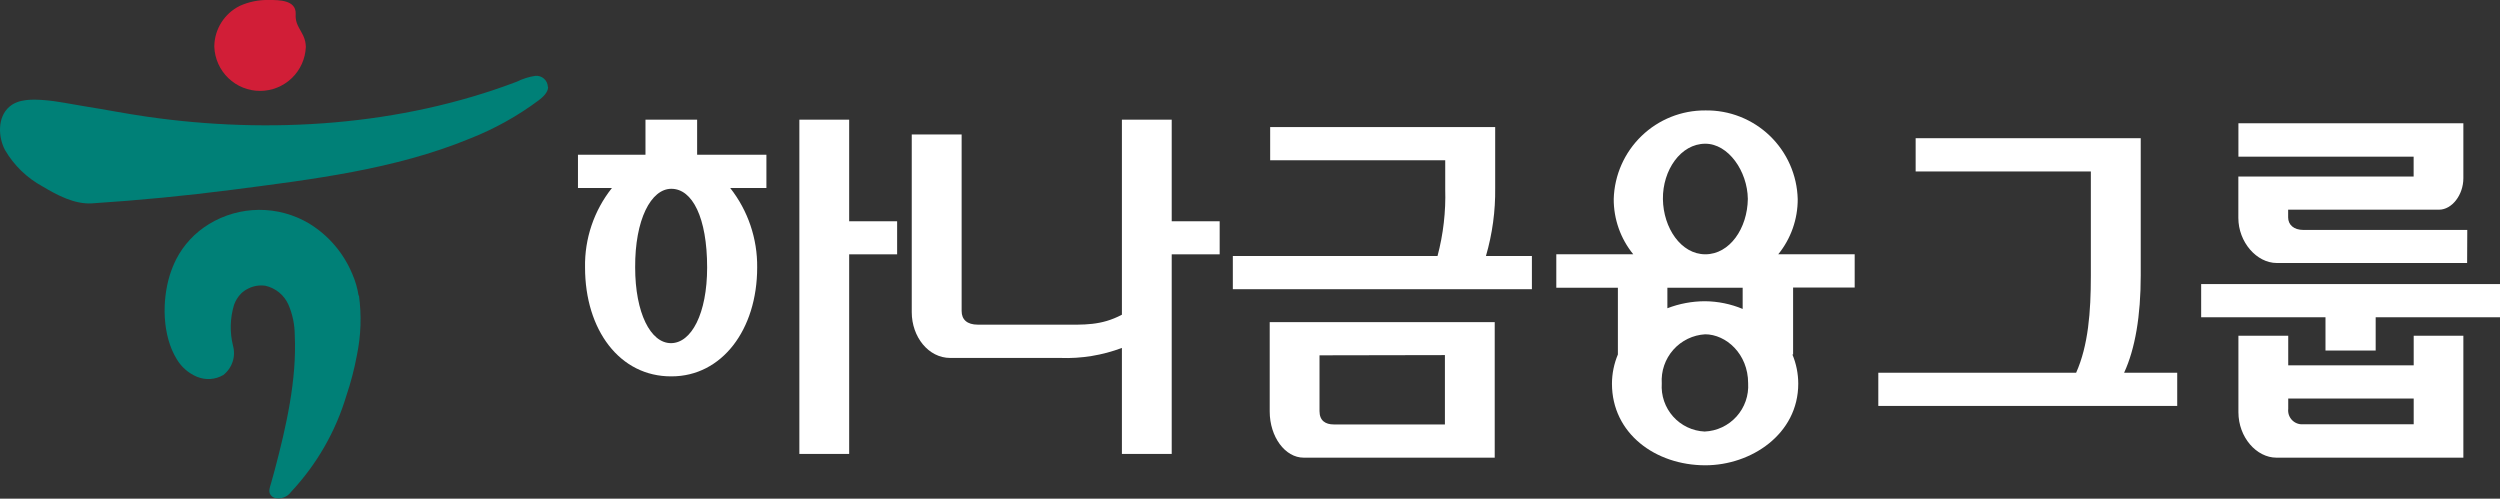 <svg width="1489" height="297" viewBox="0 0 1489 297" fill="none" xmlns="http://www.w3.org/2000/svg">
<rect x="0" y="0" width="1489" height="297" fill="#333333" stroke="none"/>
<g clip-path="url(#clip0_324_162)">
<path d="M213.565 176.015C212.877 171.536 211.597 167.168 209.76 163.026C204.563 150.593 195.577 140.12 184.084 133.101C175.054 127.733 164.733 124.931 154.231 124.996C143.729 125.06 133.443 127.99 124.48 133.469C116.136 138.526 109.358 145.803 104.902 154.489C103.431 157.45 102.19 160.518 101.189 163.669C96.374 179.09 96.604 199.836 105.269 213.926C108.049 218.613 112.26 222.282 117.282 224.391C119.796 225.446 122.52 225.904 125.24 225.729C127.961 225.554 130.604 224.75 132.962 223.381C135.55 221.378 137.484 218.652 138.521 215.546C139.558 212.441 139.65 209.098 138.785 205.94C136.794 197.926 137 189.522 139.381 181.615C140.286 179.026 141.759 176.674 143.691 174.73C144.91 173.572 146.302 172.612 147.817 171.884C150.971 170.282 154.54 169.689 158.042 170.186C161.056 170.861 163.871 172.234 166.26 174.195C168.649 176.156 170.545 178.65 171.796 181.477C174.239 187.162 175.518 193.28 175.556 199.469C176.84 226.364 170.421 254.224 163.589 280.064L161.389 288.004C160.793 290.069 159.738 292.594 161.068 294.613C161.653 295.469 162.484 296.125 163.452 296.495C165.265 296.994 167.188 296.922 168.96 296.29C170.731 295.658 172.266 294.496 173.355 292.961C188.637 276.653 199.923 257.012 206.321 235.59C208.967 227.762 211.051 219.756 212.556 211.631C214.99 199.916 215.409 187.871 213.794 176.015" fill="#008077"/>
<path d="M326.309 51.726C326.275 50.803 326.054 49.897 325.661 49.061C325.267 48.226 324.708 47.479 324.019 46.866C323.329 46.252 322.522 45.785 321.647 45.493C320.772 45.2 319.847 45.088 318.927 45.163C315.067 45.727 311.321 46.905 307.832 48.651C238.416 75.042 160.472 80.044 87.434 69.488C74.917 67.698 62.309 65.174 49.746 63.2C41.906 61.961 34.112 60.217 26.226 59.62C19.44 59.115 11.004 58.84 5.593 63.568C-1.605 69.764 -1.146 81.559 2.98 89.362C8.329 98.515 16.084 106.024 25.4 111.071C34.066 116.257 44.428 121.765 54.79 121.122C82.666 119.317 110.481 116.624 138.235 113.045C185.506 106.894 235.069 100.974 279.68 82.615C294.398 76.847 308.277 69.128 320.944 59.666C323.191 57.968 326.446 55.077 326.446 51.864" fill="#008077"/>
<path d="M127.644 27.951C127.932 34.994 130.93 41.653 136.01 46.534C141.09 51.415 147.859 54.141 154.901 54.141C161.943 54.141 168.711 51.415 173.792 46.534C178.872 41.653 181.87 34.994 182.158 27.951C182.131 25.7 181.631 23.479 180.691 21.434C178.353 16.477 175.694 14.09 176.106 8.124C176.335 -3.96986e-05 166.065 -3.99482e-05 160.472 -3.99482e-05C154.33 -0.199 148.226 1.026 142.636 3.58C138.285 5.788 134.598 9.114 131.953 13.218C129.205 17.493 127.711 22.455 127.644 27.538V28.135" fill="#D11E37"/>
<path d="M505.763 151.461V270.38H476.099V71.278H505.763V131.771H534.327V151.461H505.763ZM399.851 112.448C387.747 112.448 378.119 130.807 378.302 159.309C378.302 186.342 387.472 204.38 399.622 204.38C411.772 204.38 421.171 186.801 421.171 159.309C421.171 129.568 412.368 112.448 399.851 112.448ZM384.446 92.162V71.278H415.211V92.162H456.475V111.989H434.926C445.509 125.469 451.171 142.165 450.973 159.309C450.973 196.44 429.883 224.161 399.989 224.161C369.087 224.391 348.454 196.44 348.454 159.309C348.123 142.152 353.782 125.417 364.456 111.989H344.236V92.162H384.446Z" fill="white"/>
<path d="M582.285 193.365H632.169C645.557 193.365 655.69 194.053 668.207 187.444V71.278H697.871V131.771H726.435V151.461H697.871V270.38H668.207V207.225C656.496 211.63 644.028 213.658 631.527 213.192H565.963C552.987 213.192 543.038 200.662 543.038 185.929V80.091H572.748V185.241C572.748 190.335 576.004 193.365 582.377 193.365" fill="white"/>
<path d="M785.902 211.631V244.861C785.902 250.552 789.432 252.801 794.43 252.801H860.59V211.494L785.902 211.631ZM890.255 191.85V272.583H776.457C765.453 272.583 756.237 260.236 756.237 245.044V191.85H890.255ZM856.189 152.47C859.635 139.482 861.179 126.063 860.774 112.631V95.466H756.512V75.684H890.53V111.989C890.71 125.681 888.856 139.324 885.028 152.47H912.4V172.252H734.275V152.47H856.189Z" fill="white"/>
<path d="M1037.93 171.38H993.094V183.588C1000.25 180.838 1007.85 179.423 1015.51 179.412C1023.21 179.478 1030.83 181.036 1037.93 184.001V171.38ZM1015.7 85.598C1000.98 85.598 990.206 101.433 990.435 118.598C990.664 135.764 1001.21 151.46 1015.7 151.46C1030.19 151.46 1040.78 136.039 1041.01 118.46C1040.78 101.891 1029.36 85.598 1015.7 85.598ZM1015.7 199.102C1012.07 199.3 1008.51 200.217 1005.24 201.8C1001.96 203.383 999.033 205.6 996.62 208.323C994.207 211.046 992.357 214.221 991.177 217.665C989.997 221.108 989.511 224.751 989.747 228.384C989.505 231.952 989.978 235.532 991.137 238.915C992.296 242.297 994.119 245.414 996.498 248.082C998.877 250.749 1001.76 252.915 1004.99 254.45C1008.22 255.986 1011.72 256.861 1015.29 257.024C1018.89 256.872 1022.42 256.003 1025.68 254.467C1028.94 252.932 1031.86 250.76 1034.27 248.081C1036.69 245.401 1038.54 242.267 1039.73 238.861C1040.92 235.455 1041.41 231.846 1041.19 228.246C1041.19 210.759 1028.03 199.102 1015.51 199.102H1015.7ZM1015.7 65.77C1029.97 65.536 1043.76 70.955 1054.07 80.849C1064.37 90.743 1070.36 104.31 1070.72 118.598C1070.76 130.566 1066.66 142.179 1059.12 151.46H1104.65V171.242H1067.97V211.127H1067.55C1069.85 216.638 1071.03 222.55 1071.04 228.522C1071.04 258.63 1042.93 277.127 1015.7 277.127C985.987 277.127 960.083 258.171 960.083 228.522C960.101 222.547 961.301 216.635 963.613 211.127V171.38H926.934V151.46H972.783C965.185 142.151 961.067 130.481 961.137 118.46C961.556 104.285 967.499 90.835 977.695 80.989C987.891 71.143 1001.53 65.68 1015.7 65.77Z" fill="white"/>
<path d="M1236.55 222.004C1243.8 205.711 1245.31 185.654 1245.31 164.357V102.121H1140.96V82.293H1275.02V164.128C1275.02 188.086 1271.72 207.684 1265.12 222.004H1296.75V241.786H1118.72V222.004H1236.55Z" fill="white"/>
<path d="M1362.87 237.379V243.53C1362.73 244.717 1362.86 245.919 1363.23 247.053C1363.61 248.187 1364.23 249.226 1365.04 250.098C1365.86 250.971 1366.85 251.656 1367.96 252.107C1369.06 252.558 1370.25 252.763 1371.44 252.709H1437.6V237.379H1362.87ZM1362.87 217.598H1437.6V199.973H1467.18V272.582H1355.85C1343.98 272.582 1333.2 260.466 1333.2 245.503V199.973H1362.87V217.598ZM1469.42 156.646H1356.08C1343.98 156.646 1333.16 144.117 1333.16 129.797V105.15H1437.56V93.308H1333.2V73.435H1467.18V106.16C1467.18 116.073 1460.39 124.886 1452.69 124.886H1362.82V129.475C1362.82 133.836 1366.12 136.957 1371.99 136.957H1469.51L1469.42 156.646ZM1311.01 169.176H1489V188.958H1414.95V208.786H1385.06V188.958H1311.01V169.176Z" fill="white"/>
</g>
<defs>
<clipPath id="clip0_324_162">
<rect width="1489" height="297" fill="white"/>
</clipPath>
</defs>
</svg>

